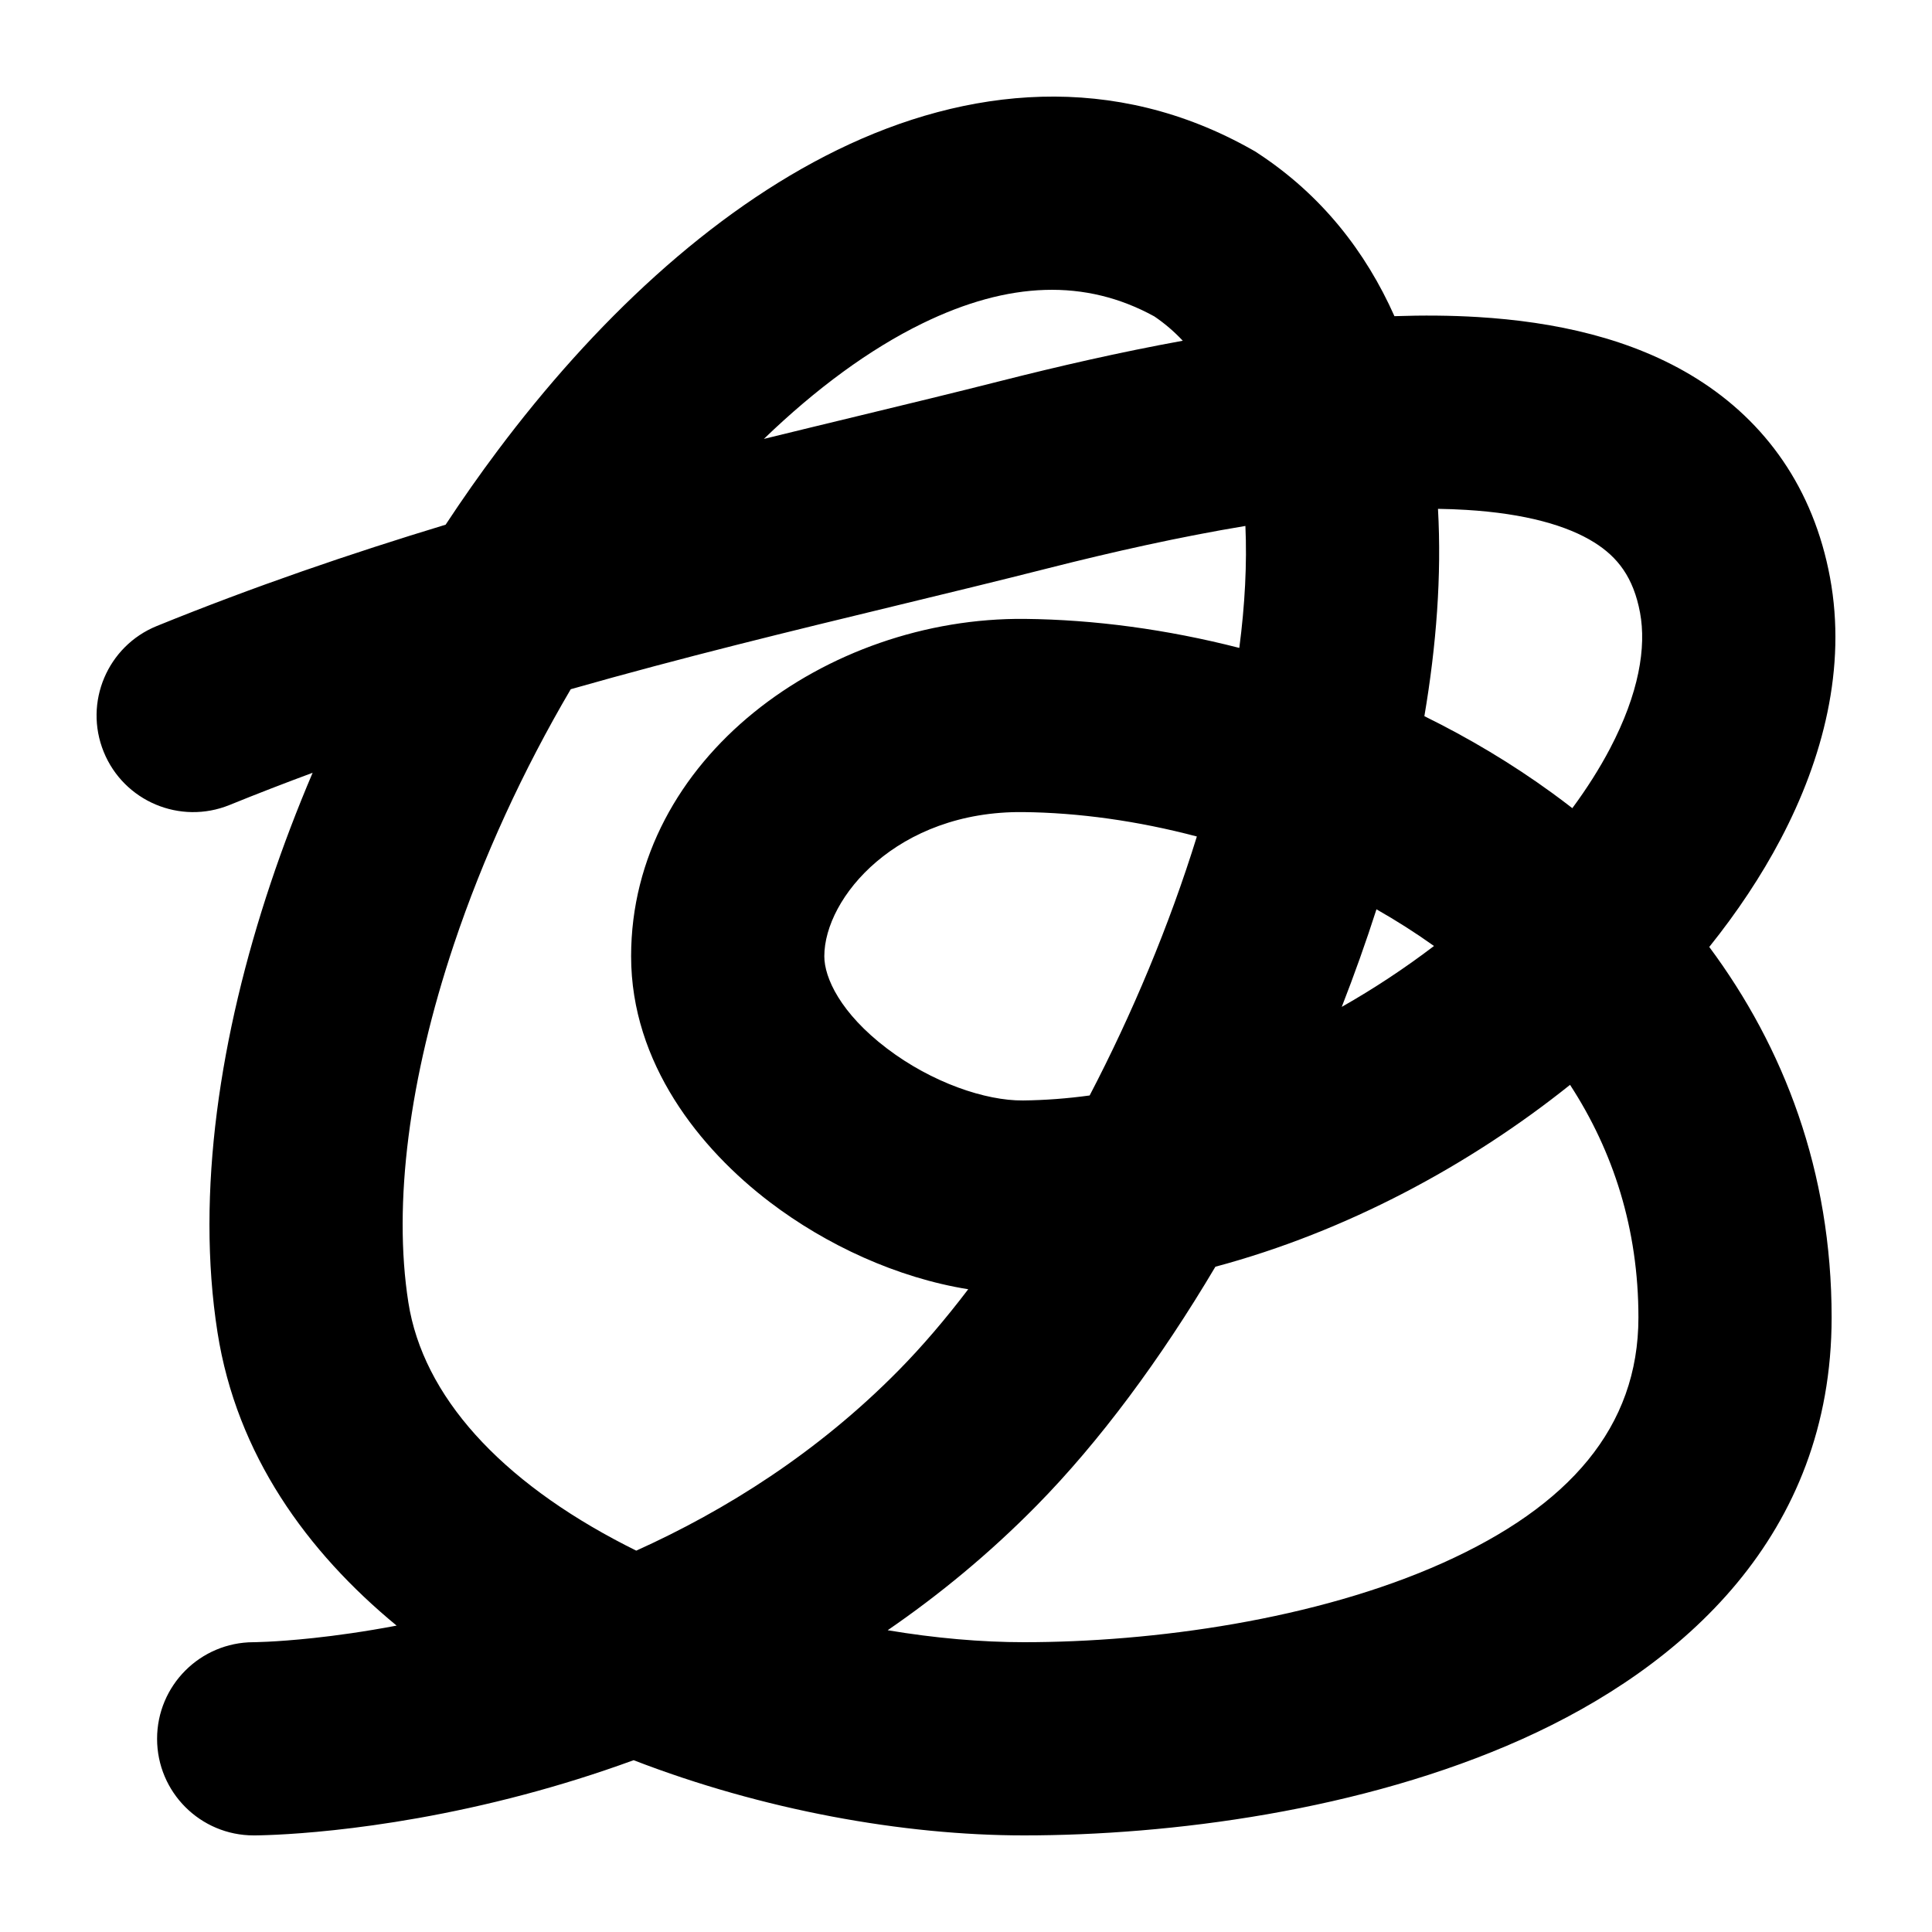 <svg width="1000" height="1000" viewBox="0 0 1000 1000" fill="none" xmlns="http://www.w3.org/2000/svg">
<g id="F1910&#9;JAKI">
<rect width="1000" height="1000" fill="white"/>
<path id="path17613 (Stroke)" fill-rule="evenodd" clip-rule="evenodd" d="M234.937 488.804C211.787 557.958 203.347 623.006 211.371 674.155C218.957 722.513 258.795 766.428 323.964 799.909C325.742 800.822 327.532 801.724 329.331 802.613C375.563 781.74 423.231 751.858 465.28 709.141C477.232 697 489.271 682.931 501.154 667.314C464.323 661.396 427.708 644.452 398.528 622.266C362.253 594.686 326.663 550.352 326.663 494.964C326.663 392.398 427.977 319.299 530.519 320.34C566.209 320.703 603.906 325.726 641.464 335.359C644.395 312.921 645.484 291.728 644.62 272.23C610.994 277.809 576.22 285.563 542.319 294.173C516.939 300.619 490.816 306.945 464.076 313.421C410.023 326.512 353.452 340.213 295.416 356.739C270.693 398.808 249.967 443.904 234.937 488.804ZM161.816 399.99C153.765 418.89 146.499 437.969 140.109 457.06C113.93 535.261 101.229 617.302 112.579 689.653C122.513 752.974 158.878 803.174 205.289 841.412C188.604 844.578 173.964 846.584 162.154 847.852C151.863 848.957 143.785 849.494 138.452 849.756C135.787 849.886 133.814 849.947 132.599 849.976C131.992 849.99 131.575 849.996 131.356 849.999C131.276 849.999 131.223 850 131.197 850C103.633 850.059 81.306 872.422 81.306 900C81.306 927.614 103.691 950 131.306 950L131.486 950C131.56 950 131.647 949.999 131.747 949.999C131.947 949.997 132.2 949.995 132.505 949.992C133.114 949.985 133.93 949.972 134.944 949.948C136.972 949.901 139.795 949.81 143.343 949.636C150.436 949.289 160.451 948.609 172.83 947.28C197.544 944.627 231.935 939.356 271.452 928.848C289.271 924.11 308.26 918.272 327.962 911.073C394.771 936.895 467.377 950 530.011 950C605.268 950 704.916 937.361 787.756 900.192C870.943 862.868 948.047 794.719 948.047 681.904C948.047 606.259 923.349 542.137 884.712 490.138C899.117 472.176 911.638 453.412 921.759 434.166C943.553 392.725 955.89 345.646 947.206 298.894C938.638 252.766 913.853 218.321 878.317 196.045C844.676 174.957 804.296 166.493 764.965 164.102C750.957 163.251 736.498 163.143 721.76 163.65C706.958 130.42 684.162 100.966 650.969 79.246L649.637 78.375L648.252 77.59C576.657 36.997 500.543 44.786 433.354 77.636C367.478 109.844 307.161 167.083 257.623 233.17C248.321 245.58 239.318 258.409 230.655 271.579C181.622 286.46 131.418 303.601 81.177 324.016C55.594 334.412 43.282 363.578 53.678 389.161C64.073 414.744 93.24 427.055 118.822 416.66C133.182 410.824 147.519 405.278 161.816 399.99ZM395.378 227.18C411.778 223.15 427.843 219.266 443.518 215.475C469.393 209.218 494.206 203.218 517.703 197.25C547.377 189.714 579.463 182.317 612.199 176.364C607.715 171.572 602.809 167.39 597.503 163.784C561.967 144.256 522.248 145.486 477.278 167.473C450.198 180.713 422.442 201.074 395.378 227.18ZM744.299 263.376C746.234 297.894 743.459 334.183 737.254 370.688C760.297 382.027 782.51 395.269 803.316 410.398C806.86 412.975 810.367 415.611 813.836 418.306C821.439 408.005 827.942 397.719 833.252 387.622C848.385 358.845 852.192 334.948 848.887 317.155C845.467 298.739 837.218 288.305 825.204 280.774C811.297 272.057 789.613 265.785 758.897 263.918C754.134 263.628 749.264 263.45 744.299 263.376ZM742.236 489.641C732.687 482.823 722.726 476.493 712.456 470.657C707.036 487.539 701.024 504.419 694.493 521.163C711.159 511.705 727.174 501.119 742.236 489.641ZM629.085 655.657C600.626 703.663 568.956 746.368 536.546 779.293C511.924 804.306 485.909 825.628 459.46 843.807C483.978 847.916 507.912 850 530.011 850C596.78 850 681.149 838.42 746.82 808.955C812.145 779.645 848.047 738.746 848.047 681.904C848.047 636.059 835.036 595.908 812.654 561.513C760.733 603.075 696.949 637.484 629.085 655.657ZM564.002 567.012C585.981 524.868 605.242 479.005 619.493 432.97C588.924 424.884 558.231 420.627 529.503 420.335C464.512 419.675 426.663 464.531 426.663 494.964C426.663 506.076 435.018 524.388 459.052 542.662C482.404 560.416 510.191 569.789 529.503 569.593C540.91 569.477 552.436 568.596 564.002 567.012Z" fill="black"/>
</g>
</svg>
